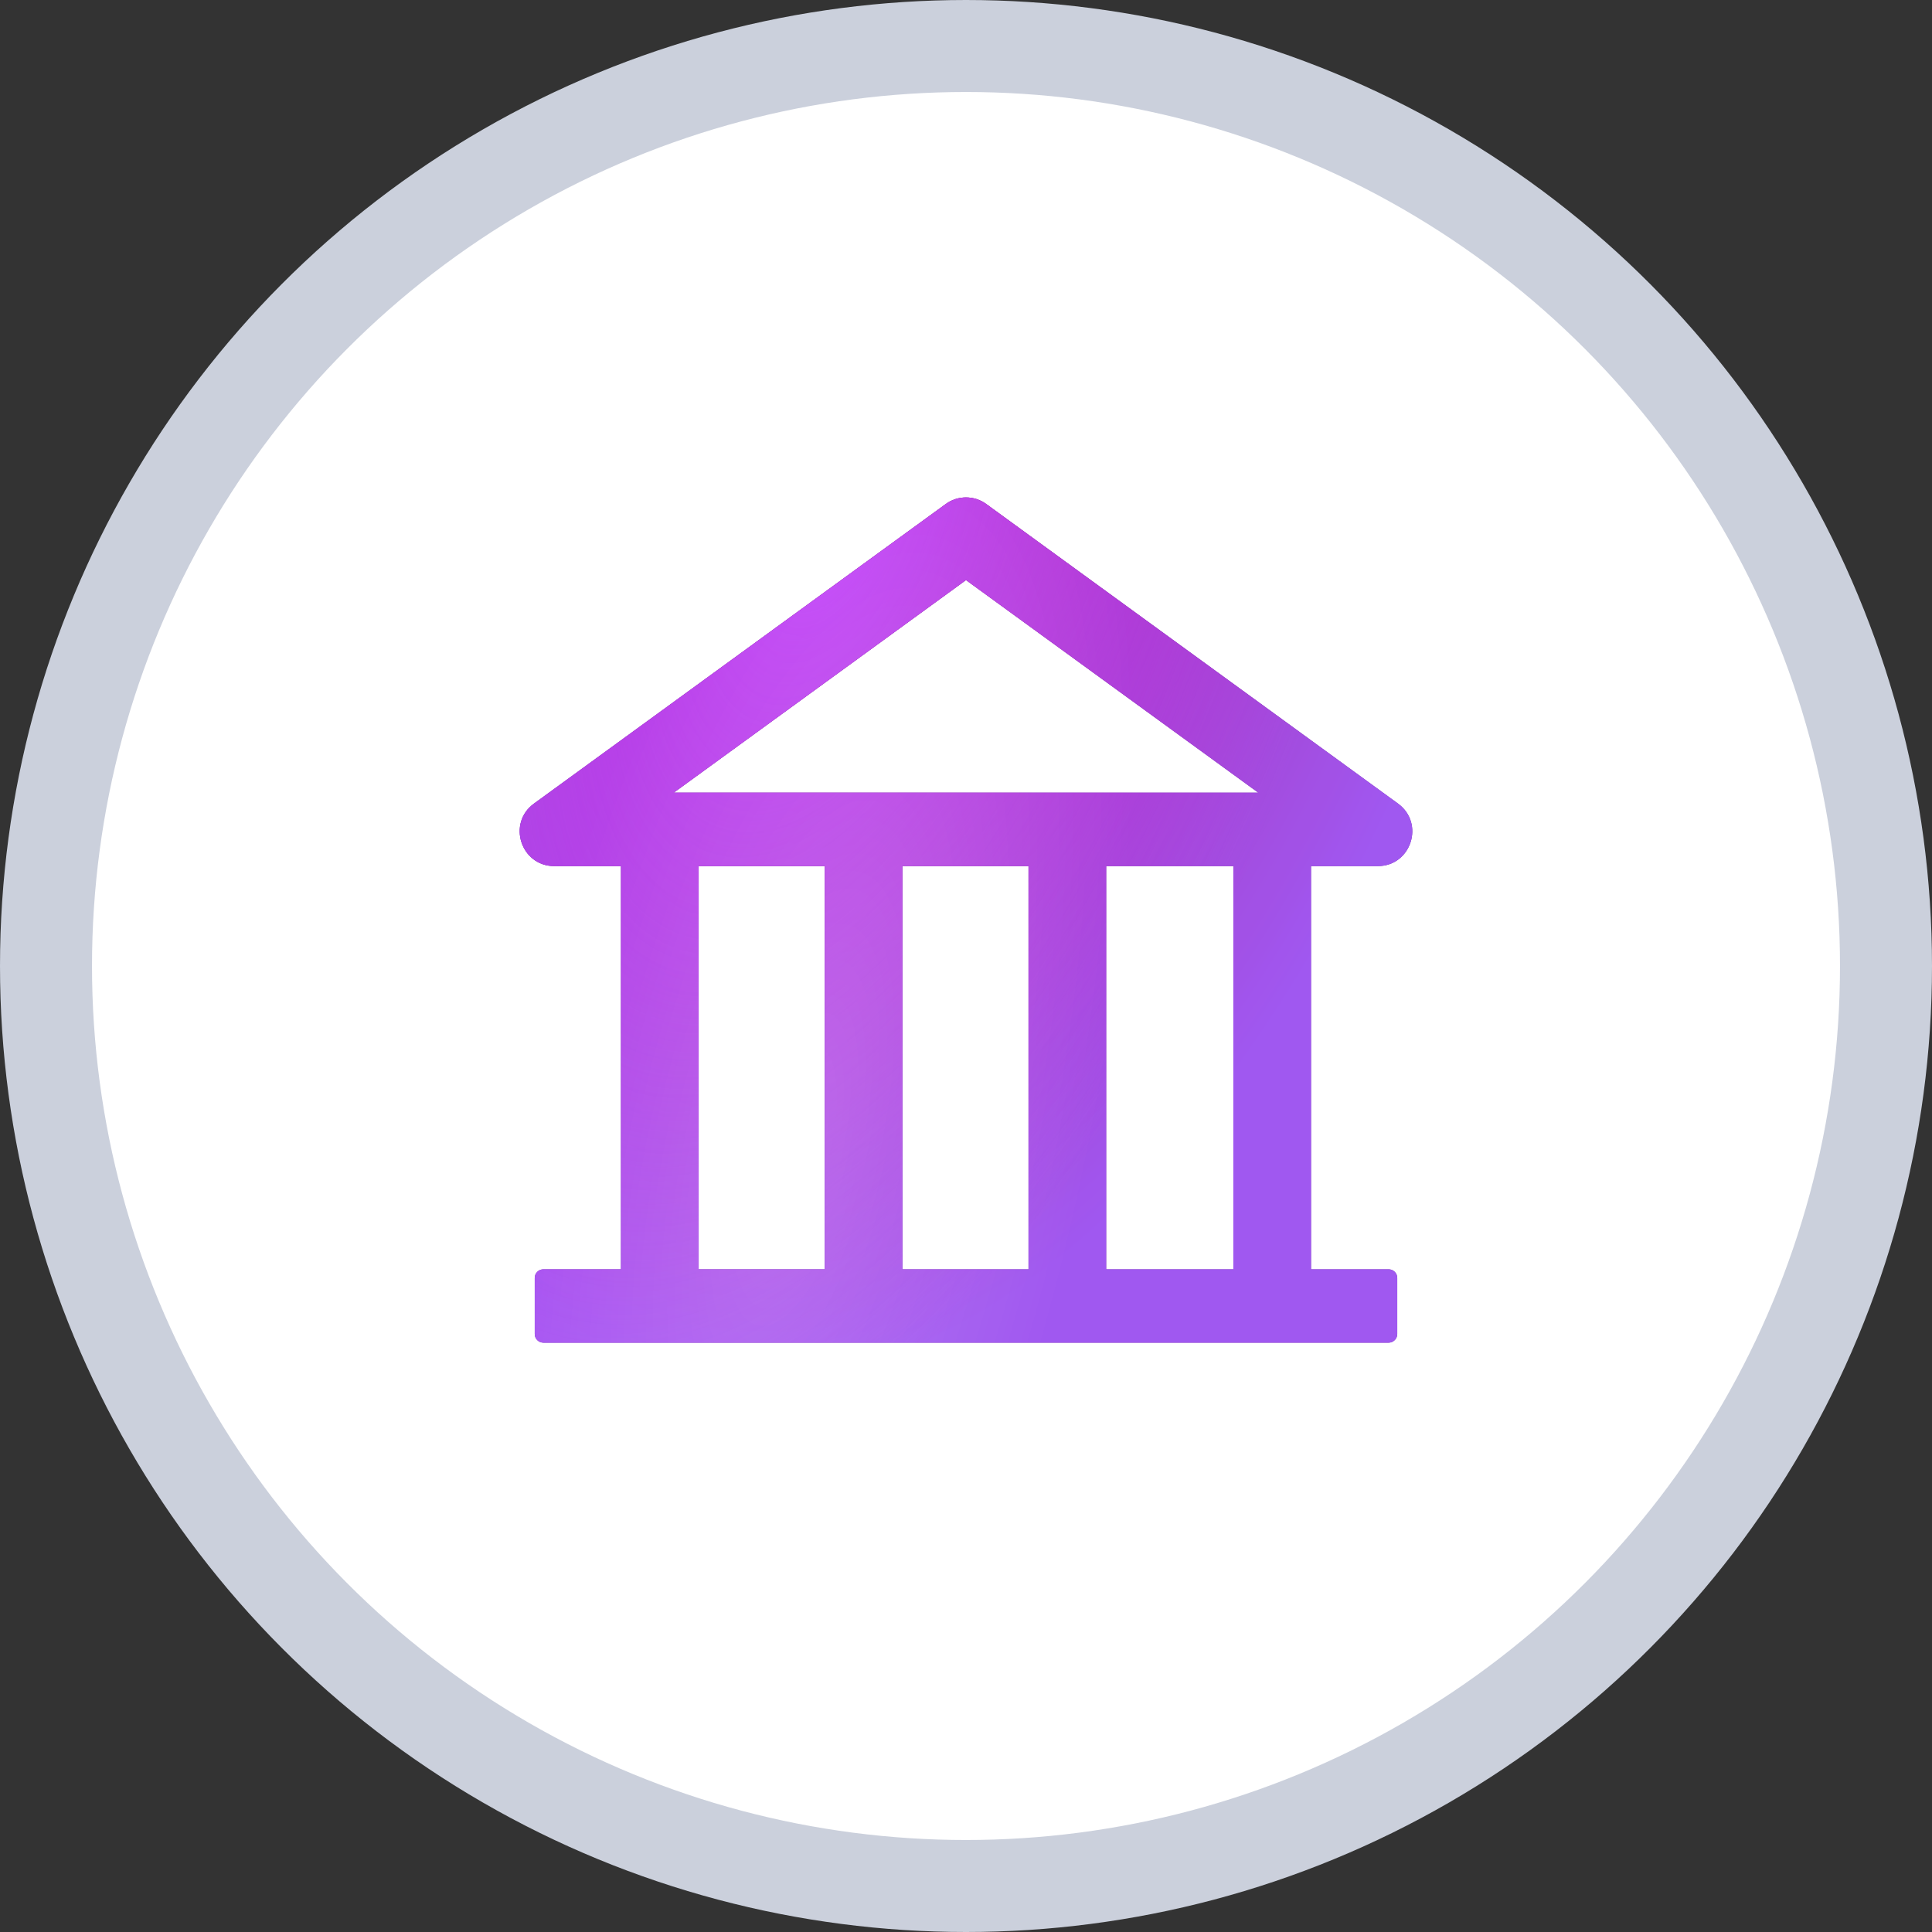 <svg preserveAspectRatio="none" width="100%" height="100%" overflow="visible" style="display: block;" viewBox="0 0 42 42" fill="none" xmlns="http://www.w3.org/2000/svg">
<rect x="0" y="0" width="42" height="42" fill="#333333" stroke="none"/>
<g id="Group 15">
<circle id="Ellipse 1" cx="21" cy="21" r="20" fill="white" stroke="#CBD0DC" stroke-width="2"/>
<g id="ant-design:bank-outlined">
<g id="Vector">
<path d="M29.953 18.828C30.677 18.828 30.98 17.898 30.391 17.469L21.441 10.958C21.313 10.864 21.159 10.814 21 10.814C20.841 10.814 20.687 10.864 20.559 10.958L11.609 17.469C11.02 17.895 11.323 18.828 12.049 18.828H13.5V27.594H11.812C11.709 27.594 11.625 27.678 11.625 27.781V29C11.625 29.103 11.709 29.188 11.812 29.188H30.188C30.291 29.188 30.375 29.103 30.375 29V27.781C30.375 27.678 30.291 27.594 30.188 27.594H28.5V18.828H29.953ZM21 12.61L27.354 17.232H14.646L21 12.61ZM15.188 18.828H17.93V27.594H15.188V18.828ZM19.617 18.828H22.359V27.594H19.617V18.828ZM26.812 27.594H24.047V18.828H26.812V27.594Z" fill="#5B099B"/>
<path d="M29.953 18.828C30.677 18.828 30.98 17.898 30.391 17.469L21.441 10.958C21.313 10.864 21.159 10.814 21 10.814C20.841 10.814 20.687 10.864 20.559 10.958L11.609 17.469C11.02 17.895 11.323 18.828 12.049 18.828H13.5V27.594H11.812C11.709 27.594 11.625 27.678 11.625 27.781V29C11.625 29.103 11.709 29.188 11.812 29.188H30.188C30.291 29.188 30.375 29.103 30.375 29V27.781C30.375 27.678 30.291 27.594 30.188 27.594H28.5V18.828H29.953ZM21 12.61L27.354 17.232H14.646L21 12.61ZM15.188 18.828H17.93V27.594H15.188V18.828ZM19.617 18.828H22.359V27.594H19.617V18.828ZM26.812 27.594H24.047V18.828H26.812V27.594Z" fill="url(#paint0_radial_8658_459)"/>
<path d="M29.953 18.828C30.677 18.828 30.98 17.898 30.391 17.469L21.441 10.958C21.313 10.864 21.159 10.814 21 10.814C20.841 10.814 20.687 10.864 20.559 10.958L11.609 17.469C11.02 17.895 11.323 18.828 12.049 18.828H13.5V27.594H11.812C11.709 27.594 11.625 27.678 11.625 27.781V29C11.625 29.103 11.709 29.188 11.812 29.188H30.188C30.291 29.188 30.375 29.103 30.375 29V27.781C30.375 27.678 30.291 27.594 30.188 27.594H28.5V18.828H29.953ZM21 12.61L27.354 17.232H14.646L21 12.61ZM15.188 18.828H17.93V27.594H15.188V18.828ZM19.617 18.828H22.359V27.594H19.617V18.828ZM26.812 27.594H24.047V18.828H26.812V27.594Z" fill="url(#paint1_radial_8658_459)"/>
<path d="M29.953 18.828C30.677 18.828 30.98 17.898 30.391 17.469L21.441 10.958C21.313 10.864 21.159 10.814 21 10.814C20.841 10.814 20.687 10.864 20.559 10.958L11.609 17.469C11.02 17.895 11.323 18.828 12.049 18.828H13.5V27.594H11.812C11.709 27.594 11.625 27.678 11.625 27.781V29C11.625 29.103 11.709 29.188 11.812 29.188H30.188C30.291 29.188 30.375 29.103 30.375 29V27.781C30.375 27.678 30.291 27.594 30.188 27.594H28.5V18.828H29.953ZM21 12.61L27.354 17.232H14.646L21 12.61ZM15.188 18.828H17.93V27.594H15.188V18.828ZM19.617 18.828H22.359V27.594H19.617V18.828ZM26.812 27.594H24.047V18.828H26.812V27.594Z" fill="url(#paint2_radial_8658_459)" fill-opacity="0.3"/>
</g>
</g>
</g>
<defs>
<radialGradient id="paint0_radial_8658_459" cx="0" cy="0" r="1" gradientTransform="matrix(2.756 26.987 16.475 -11.41 19.787 5.072)" gradientUnits="userSpaceOnUse">
<stop offset="0.242" stop-color="#AA229C" stop-opacity="0.92"/>
<stop offset="0.849" stop-color="#A25FF8" stop-opacity="0.89"/>
</radialGradient>
<radialGradient id="paint1_radial_8658_459" cx="0" cy="0" r="1" gradientTransform="matrix(2.867 17.656 12.991 -14.301 18.134 10.814)" gradientUnits="userSpaceOnUse">
<stop stop-color="#C243FE"/>
<stop offset="1" stop-color="#B62FF6" stop-opacity="0.12"/>
</radialGradient>
<radialGradient id="paint2_radial_8658_459" cx="0" cy="0" r="1" gradientTransform="matrix(-3.418 -9.761 6.404 -15.204 17.362 24.881)" gradientUnits="userSpaceOnUse">
<stop stop-color="white" stop-opacity="0.73"/>
<stop offset="1" stop-color="white" stop-opacity="0.12"/>
</radialGradient>
</defs>
</svg>
